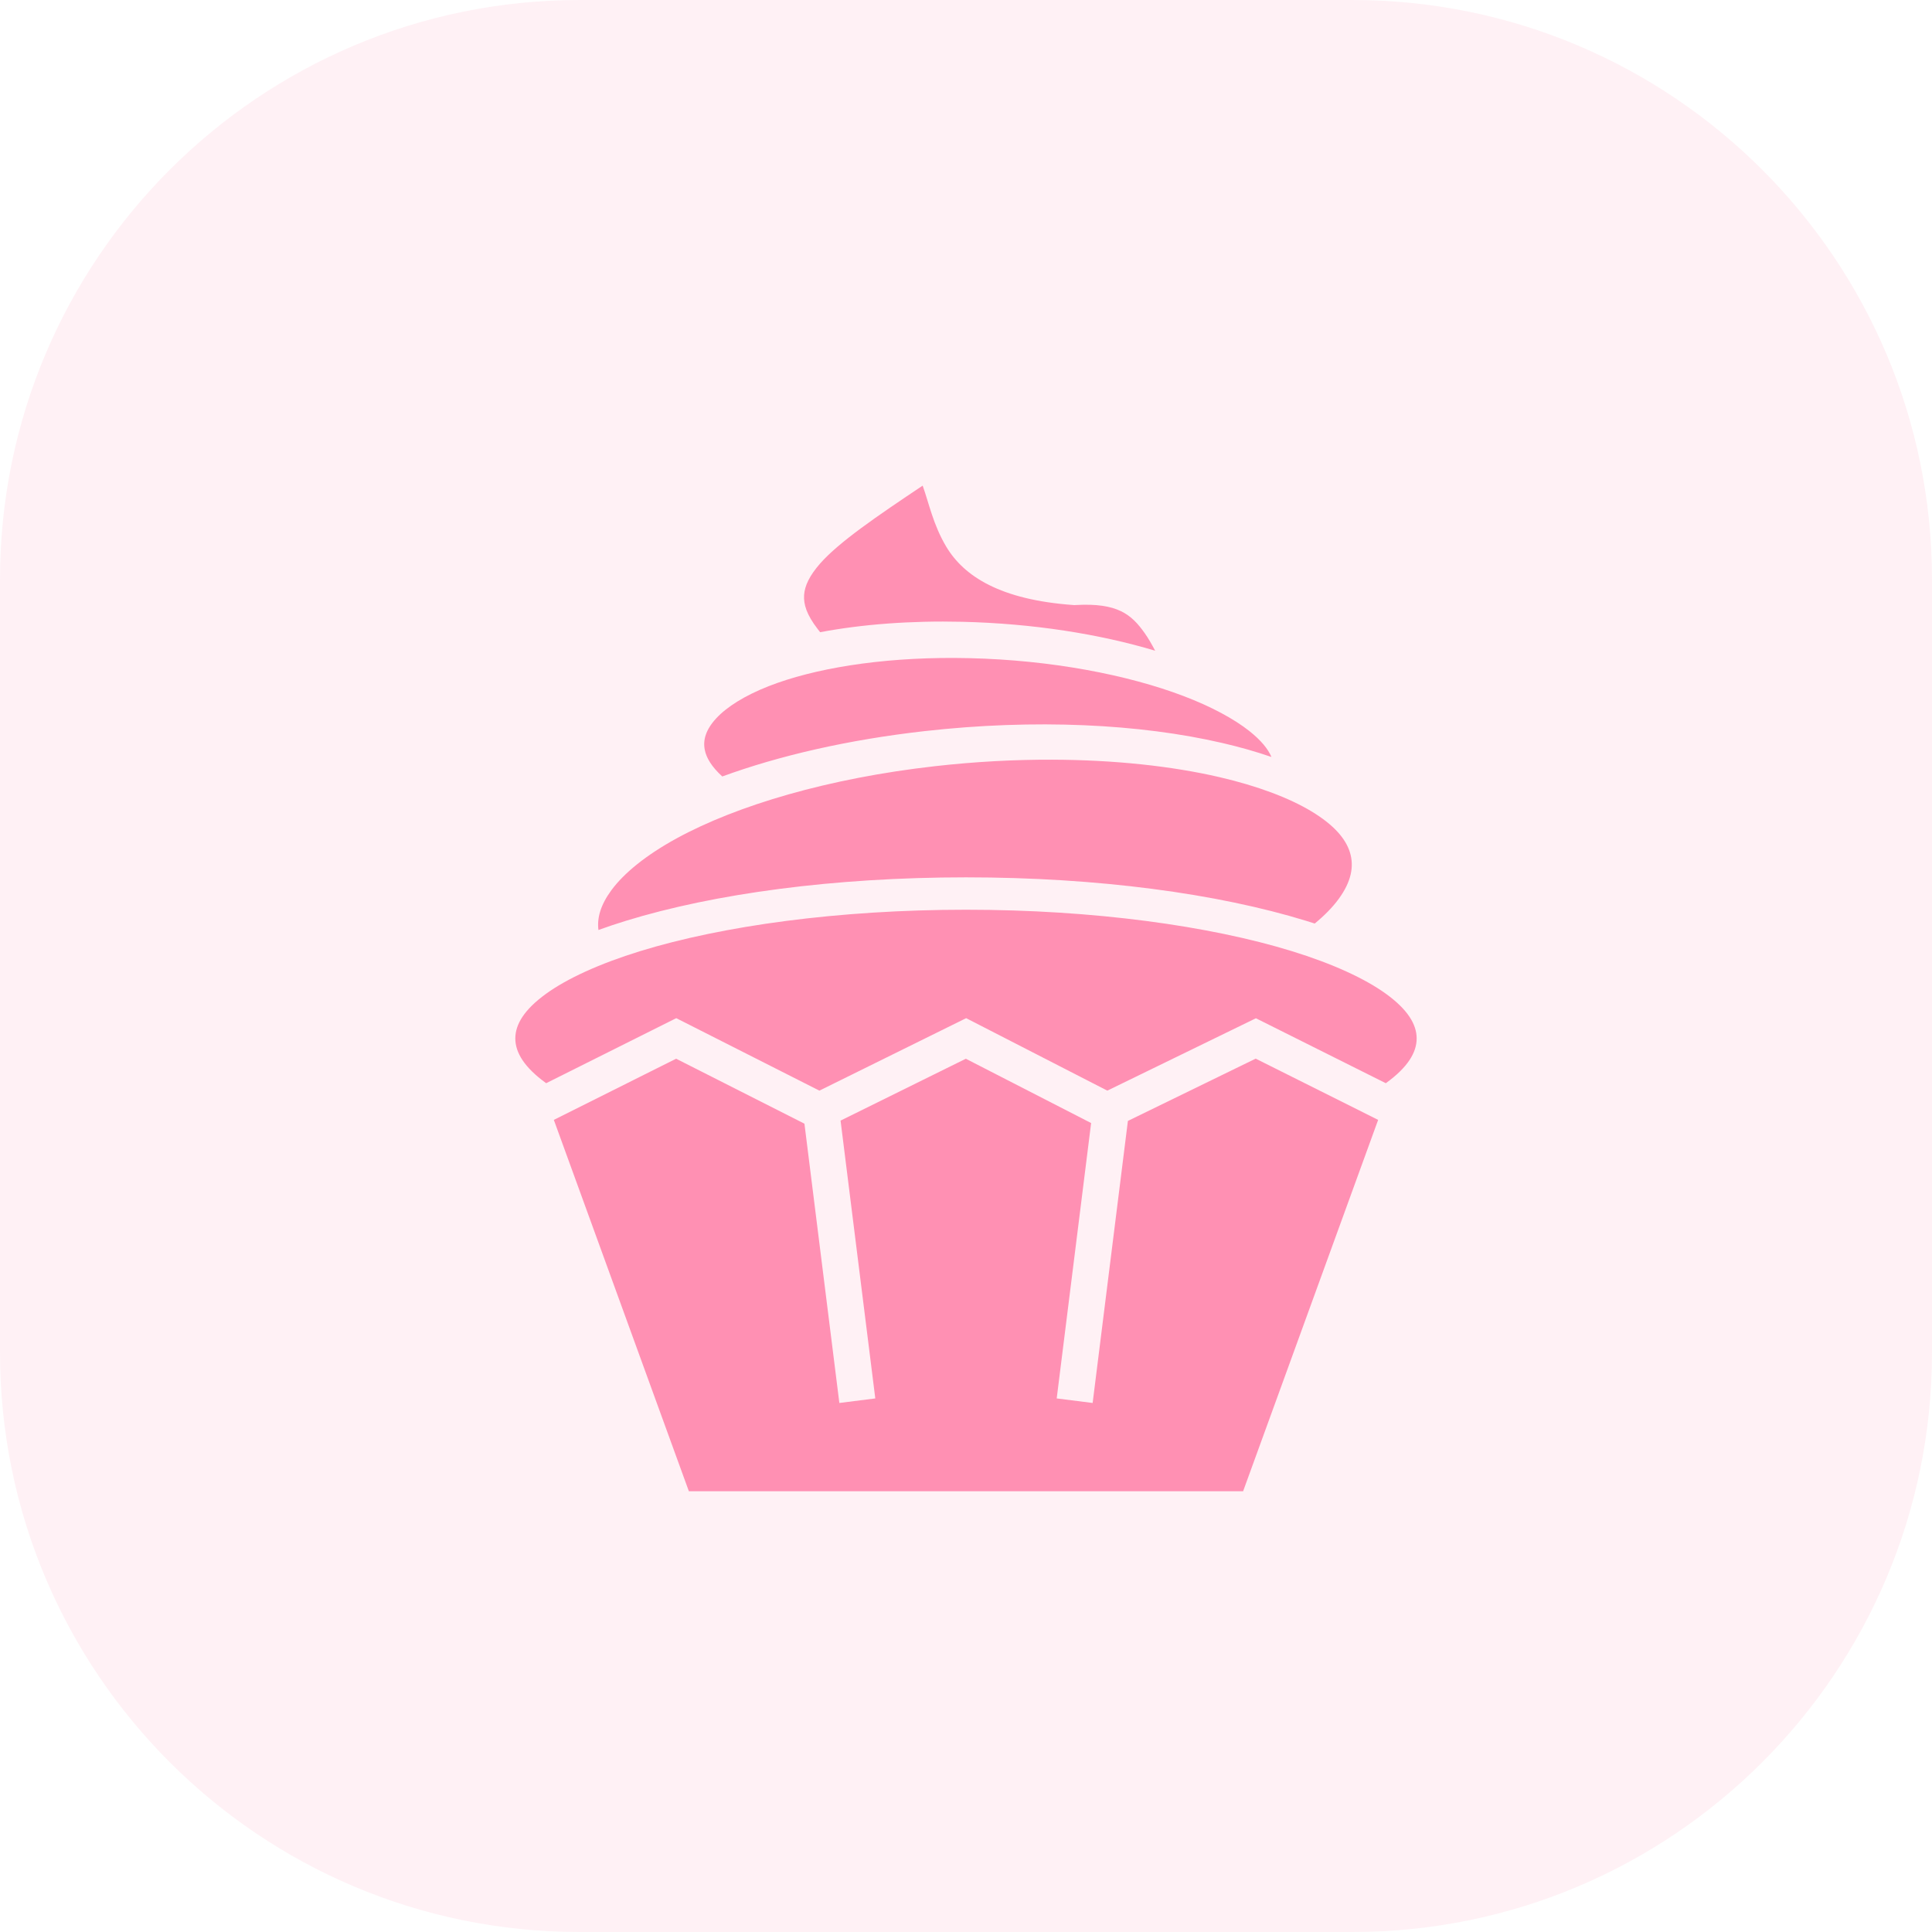 <?xml version="1.0" encoding="utf-8" ?>
<svg xmlns="http://www.w3.org/2000/svg" xmlns:xlink="http://www.w3.org/1999/xlink" width="80" height="80" viewBox="0 0 80 80">
	<path transform="matrix(1 0 0 1 0 0)" d="M24 0C10.745 0 0 10.745 0 24L0 56C0 69.255 10.745 80 24 80L56 80C69.255 80 80 69.255 80 56L80 24C80 10.745 69.255 0 56 0L24 0Z" fill-rule="nonzero" fill="rgb(255, 144, 179)" fill-opacity="0.125"/>
	<defs>
		<clipPath id="clipPath6232029805">
			<path transform="matrix(1 0 0 1 16 16)" d="M0 0L48 0L48 48L0 48L0 0Z" fill-rule="nonzero"/>
		</clipPath>
	</defs>
	<g clip-path="url(#clipPath6232029805)">
		<defs>
			<clipPath id="clipPath4760809428">
				<path transform="matrix(1 0 0 1 16 16)" d="M0 0L48 0L48 48L0 48L0 0Z" fill-rule="nonzero"/>
			</clipPath>
		</defs>
		<g clip-path="url(#clipPath4760809428)">
			<path transform="matrix(1 0 0 1 21.338 20.109)" d="M16.867 0C14.977 1.263 13.399 2.339 12.62 3.227C12.178 3.732 11.984 4.148 11.958 4.529C11.933 4.909 12.057 5.338 12.516 5.932L12.622 6.069C14.352 5.743 16.349 5.587 18.512 5.638C21.422 5.708 24.179 6.141 26.495 6.836C26.355 6.572 26.215 6.324 26.063 6.11C25.514 5.334 24.94 4.845 23.204 4.944L23.156 4.947L23.108 4.944C20.086 4.727 18.579 3.758 17.843 2.526C17.3 1.615 17.128 0.722 16.867 0ZM18.182 7.135C15.065 7.122 12.353 7.575 10.494 8.303C9.503 8.691 8.758 9.161 8.321 9.634C7.884 10.107 7.765 10.537 7.845 10.939C7.911 11.276 8.13 11.641 8.57 12.043C10.926 11.181 13.778 10.523 16.938 10.166C21.51 9.651 25.863 9.864 29.28 10.658C29.999 10.824 30.677 11.017 31.31 11.236C31.171 10.907 30.886 10.552 30.391 10.159C29.762 9.661 28.823 9.151 27.668 8.712C25.357 7.833 22.191 7.224 18.811 7.144C18.599 7.139 18.39 7.136 18.182 7.135ZM22.221 11.348C20.669 11.343 19.042 11.429 17.386 11.616C12.969 12.114 9.179 13.238 6.678 14.607C5.427 15.291 4.502 16.039 3.976 16.756C3.536 17.355 3.377 17.898 3.442 18.4C3.803 18.269 4.18 18.143 4.572 18.022C8.234 16.895 13.19 16.22 18.662 16.22C24.134 16.22 29.089 16.895 32.751 18.022C32.869 18.058 32.986 18.095 33.102 18.133C33.511 17.796 33.843 17.456 34.088 17.122C34.615 16.405 34.739 15.768 34.56 15.187C34.38 14.607 33.883 14.04 32.964 13.486C32.044 12.932 30.735 12.436 29.159 12.071C27.19 11.614 24.808 11.355 22.221 11.348ZM18.662 17.561C13.364 17.561 8.569 18.23 5.174 19.274C3.476 19.797 2.132 20.416 1.258 21.052C0.384 21.688 0 22.298 0 22.891C0 23.484 0.384 24.094 1.258 24.73C1.265 24.735 1.272 24.739 1.278 24.744L6.664 22.051L12.591 25.052L18.668 22.051L24.514 25.052L30.666 22.055L36.045 24.744C36.052 24.739 36.059 24.735 36.065 24.73C36.939 24.094 37.323 23.484 37.323 22.891C37.323 22.298 36.939 21.688 36.065 21.052C35.191 20.416 33.847 19.797 32.149 19.274C28.754 18.23 23.959 17.561 18.662 17.561ZM30.657 23.727L25.366 26.306L23.906 37.985L22.418 37.797L23.843 26.394L18.655 23.731L13.468 26.293L14.906 37.797L13.418 37.985L11.972 26.42L6.659 23.73L1.595 26.263L7.187 41.641L30.136 41.641L35.728 26.263L30.657 23.727Z" fill-rule="nonzero" fill="rgb(255, 144, 179)"/>
		</g>
	</g>
</svg>
